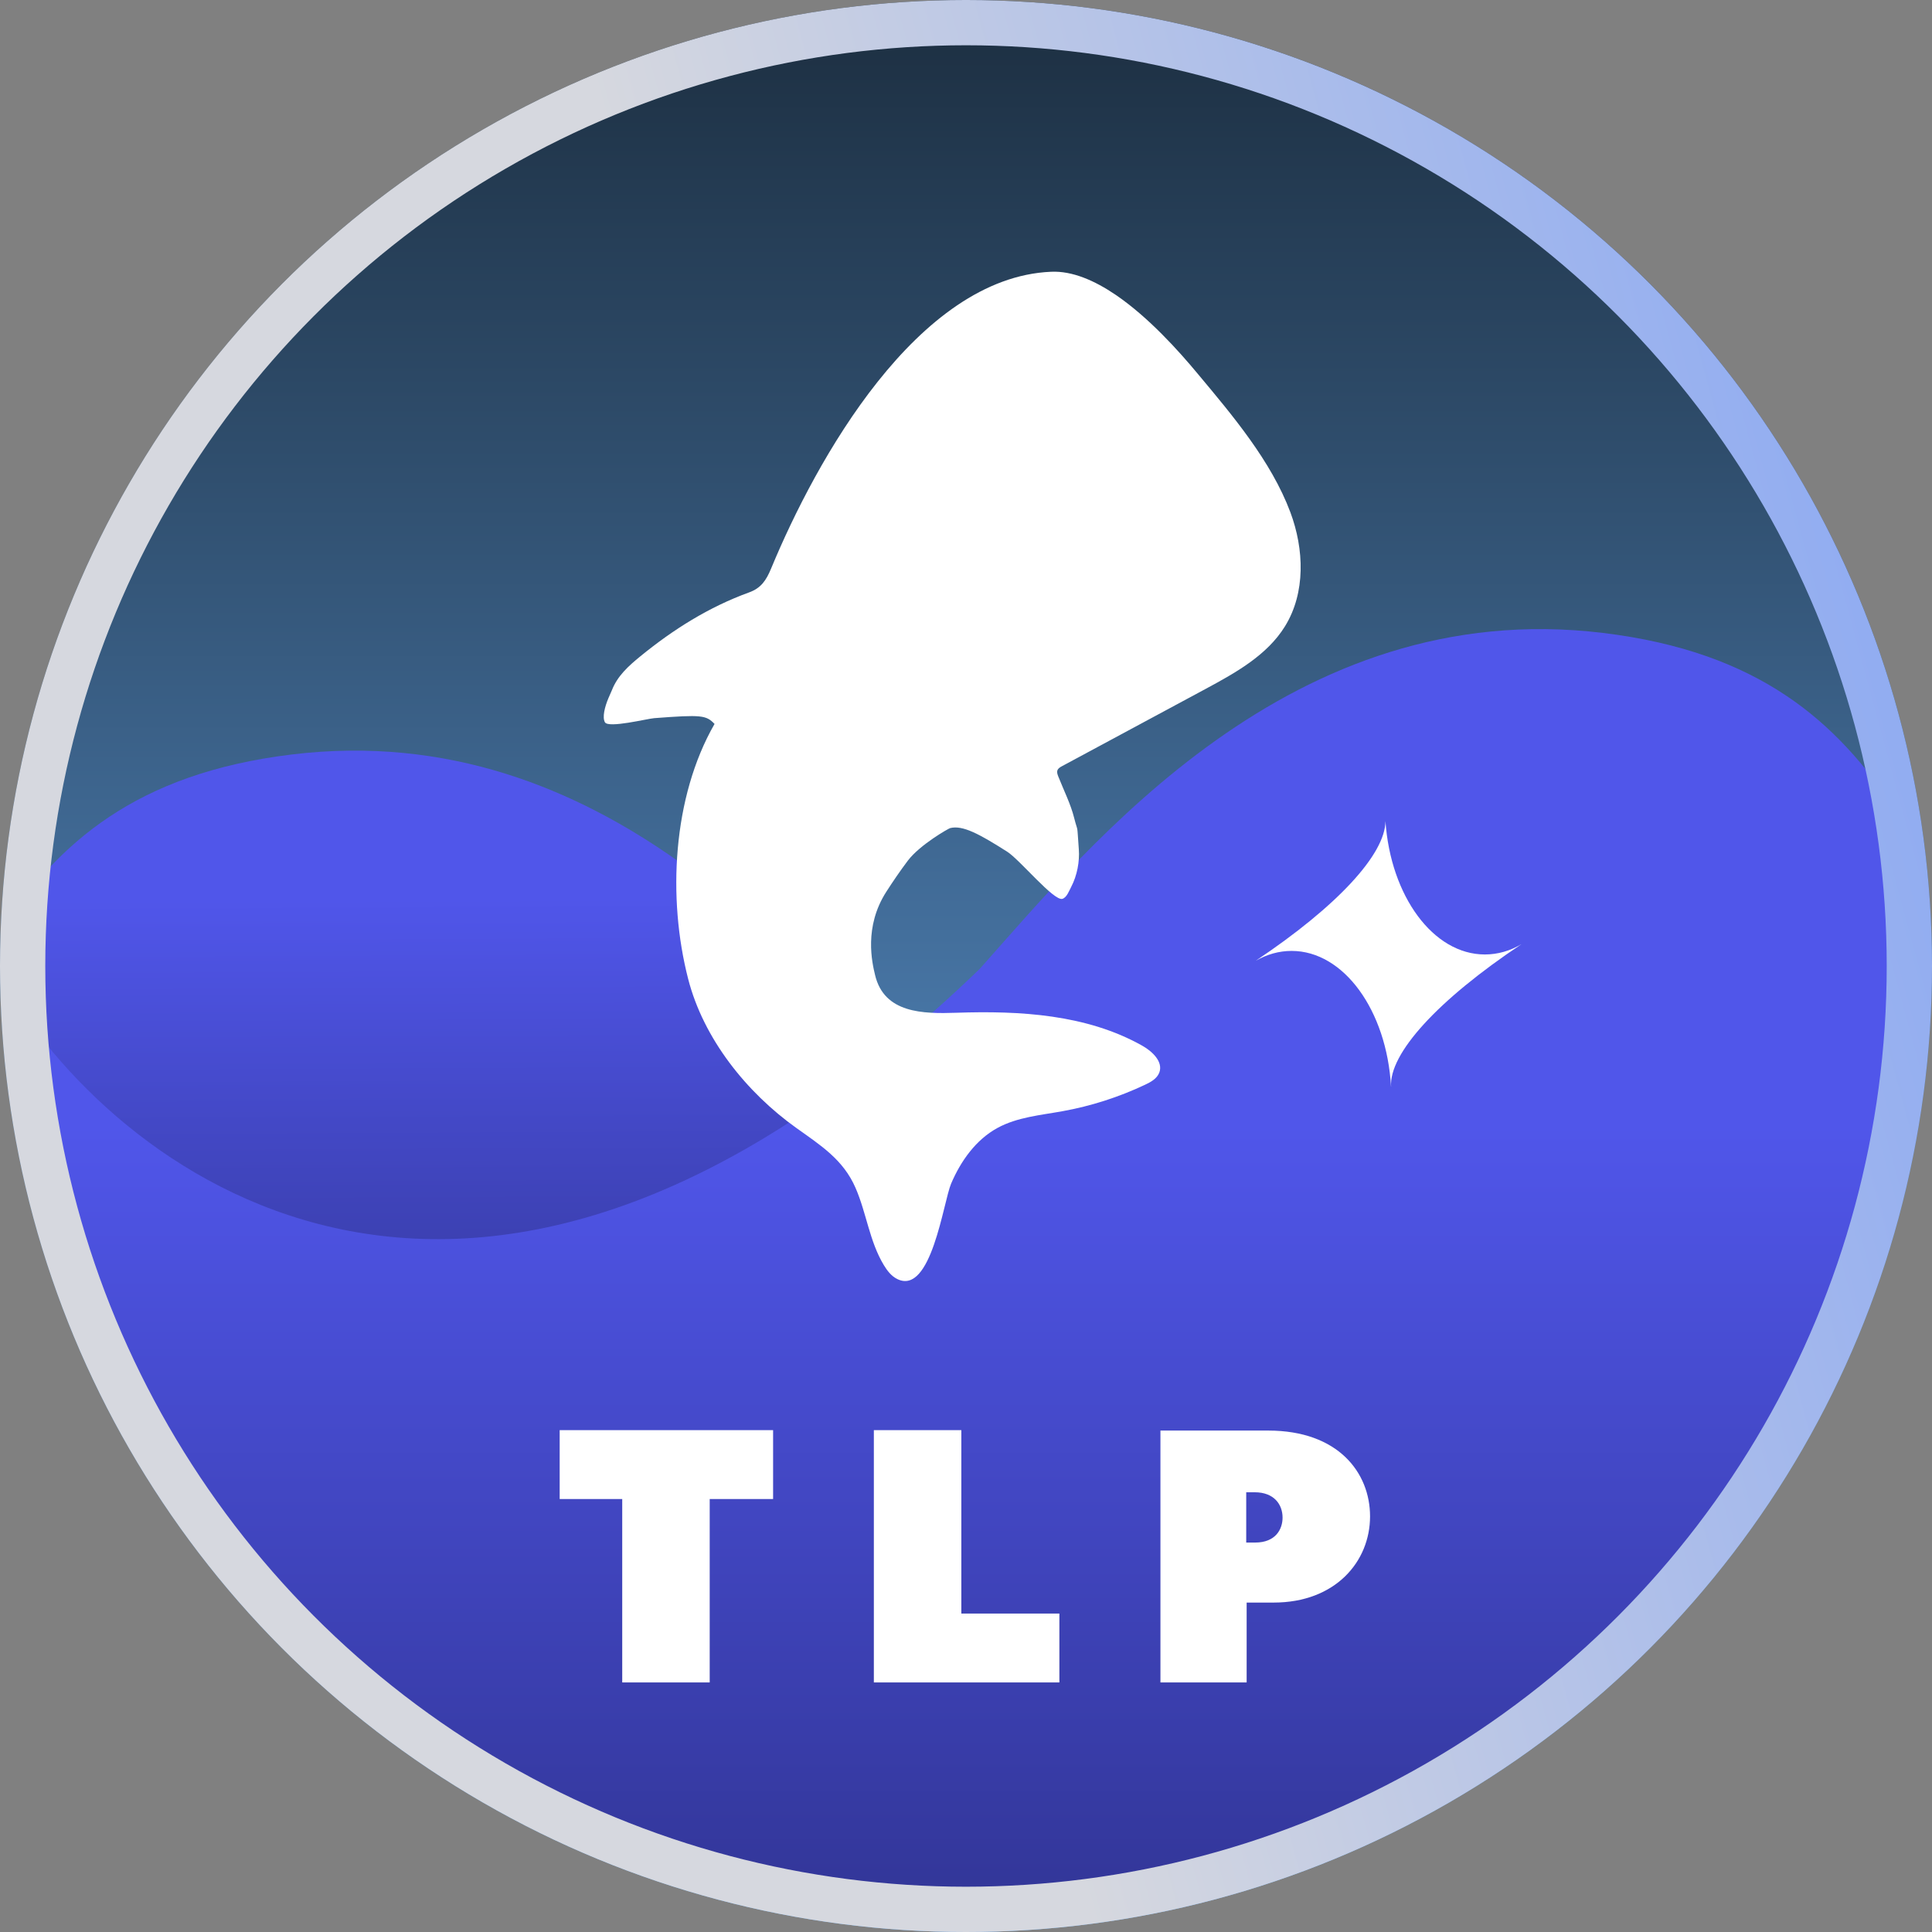 <svg width="240" height="240" viewBox="0 0 240 240" fill="none" xmlns="http://www.w3.org/2000/svg">
<rect x="0" y="0" width="240" height="240" fill="#808080" stroke="none"/>
<circle cx="120" cy="120" r="120" fill="url(#paint0_linear_5886_4209)"/>
<mask id="mask0_5886_4209" style="mask-type:alpha" maskUnits="userSpaceOnUse" x="3" y="3" width="234" height="234">
<circle cx="120" cy="120" r="116.25" fill="#D9D9D9"/>
</mask>
<g mask="url(#mask0_5886_4209)">
<path d="M113.695 251.856C2.194 245.53 -9.703 146.433 -0.025 115.684C7.232 104.703 16.912 96.064 36.269 93.721C74.981 89.034 99.984 120.077 113.695 135.451C175.637 195.191 220.156 161.807 234.672 137.647C241.931 183.77 191.119 256.249 113.695 251.856Z" fill="url(#paint1_linear_5886_4209)"/>
<path d="M121.706 236.761C233.208 230.435 245.105 131.338 235.426 100.59C228.169 89.609 218.49 80.969 199.133 78.626C160.421 73.94 135.418 104.982 121.706 120.356C59.765 180.096 15.246 146.712 0.729 122.552C-6.529 168.675 44.283 241.154 121.706 236.761Z" fill="url(#paint2_linear_5886_4209)"/>
</g>
<circle cx="120" cy="120" r="117.188" stroke="url(#paint3_linear_5886_4209)" stroke-width="5.625"/>
<path d="M138.615 36.641C142.688 39.42 146.425 43.59 148.765 46.406C153.087 51.578 157.899 57.254 160.29 63.625C162.008 68.219 162.206 73.625 159.625 77.802C157.394 81.415 153.467 83.588 149.716 85.606C143.792 88.796 137.869 91.985 131.931 95.174C131.697 95.299 131.448 95.445 131.361 95.686C131.258 95.942 131.375 96.22 131.47 96.476C132.202 98.305 133.006 99.9 133.43 101.582C133.957 103.66 133.759 101.992 134.015 105.51C134.125 107.017 133.811 108.743 133.072 110.163C132.801 110.675 132.523 111.479 131.982 111.655C130.937 111.991 126.688 106.805 125.13 105.81C121.649 103.594 119.58 102.475 118.03 102.87C117.839 102.913 114.293 104.918 112.779 106.907C111.828 108.166 110.87 109.577 110.11 110.762C107.28 115.151 108.34 119.606 108.706 121.127C109.839 125.889 114.673 125.948 118.797 125.809C126.71 125.538 134.988 126.014 141.891 129.898C143.149 130.608 144.516 131.895 144.012 133.241C143.727 133.987 142.959 134.419 142.235 134.755C138.981 136.291 135.522 137.403 131.982 138.039C129.233 138.537 126.359 138.778 123.909 140.117C121.225 141.58 119.346 144.228 118.147 147.044C117.181 149.319 115.682 160.964 111.463 158.887C110.724 158.528 110.205 157.841 109.781 157.139C108.004 154.183 107.638 150.687 106.278 147.563C104.75 144.045 101.949 142.282 98.929 140.124C92.735 135.706 87.389 129.035 85.481 121.588C82.914 111.596 83.528 99.044 88.764 89.93C87.718 88.847 87.192 88.759 81.261 89.213C80.398 89.279 75.586 90.486 75.147 89.725C74.796 89.11 75.126 87.808 75.572 86.748C75.718 86.411 75.893 86.023 76.01 85.746C76.705 83.961 78.073 82.732 79.543 81.532C83.623 78.197 88.055 75.41 93.042 73.596C94.526 73.061 95.17 72.125 95.799 70.604C101.364 57.166 113.942 34.476 130.564 33.759C133.196 33.634 135.982 34.849 138.615 36.641Z" fill="white"/>
<path d="M189 117.29C178.572 124.246 172.527 130.891 172.808 135C172.797 134.989 172.797 134.978 172.797 134.967C172.257 125.53 166.935 118.126 160.447 118.126C158.882 118.126 157.382 118.557 156 119.344C166.126 112.574 172.084 106.115 172.106 102C172.743 111.306 178.032 118.568 184.455 118.568C186.064 118.568 187.597 118.115 189 117.29Z" fill="white"/>
<path d="M96.037 186.215H88.162V209H77.295V186.215H69.525V177.657H96.037V186.215ZM108.553 177.657H119.421V200.442H131.601V209H108.553V177.657ZM144.153 177.71H157.54C166.255 177.71 170.193 182.96 170.193 188.367C170.193 193.985 165.888 199.077 158.223 199.077H154.863V209H144.153V177.71ZM154.81 191.622H155.913C158.485 191.622 159.325 189.942 159.325 188.525C159.325 186.897 158.275 185.375 155.86 185.375H154.81V191.622Z" fill="white"/>
<defs>
<linearGradient id="paint0_linear_5886_4209" x1="120" y1="0" x2="120" y2="240" gradientUnits="userSpaceOnUse">
<stop stop-color="#1C2E40"/>
<stop offset="1" stop-color="#6DB4FE"/>
</linearGradient>
<linearGradient id="paint1_linear_5886_4209" x1="126.482" y1="111.291" x2="127.348" y2="283.495" gradientUnits="userSpaceOnUse">
<stop stop-color="#5056EA"/>
<stop offset="1" stop-color="#000009"/>
</linearGradient>
<linearGradient id="paint2_linear_5886_4209" x1="113.759" y1="140" x2="113.759" y2="263" gradientUnits="userSpaceOnUse">
<stop stop-color="#5056EA"/>
<stop offset="1" stop-color="#2A2D81"/>
</linearGradient>
<linearGradient id="paint3_linear_5886_4209" x1="232.5" y1="20.625" x2="86.897" y2="60.178" gradientUnits="userSpaceOnUse">
<stop stop-color="#8AA8F3"/>
<stop offset="1" stop-color="#D6D8DF"/>
</linearGradient>
</defs>
</svg>

